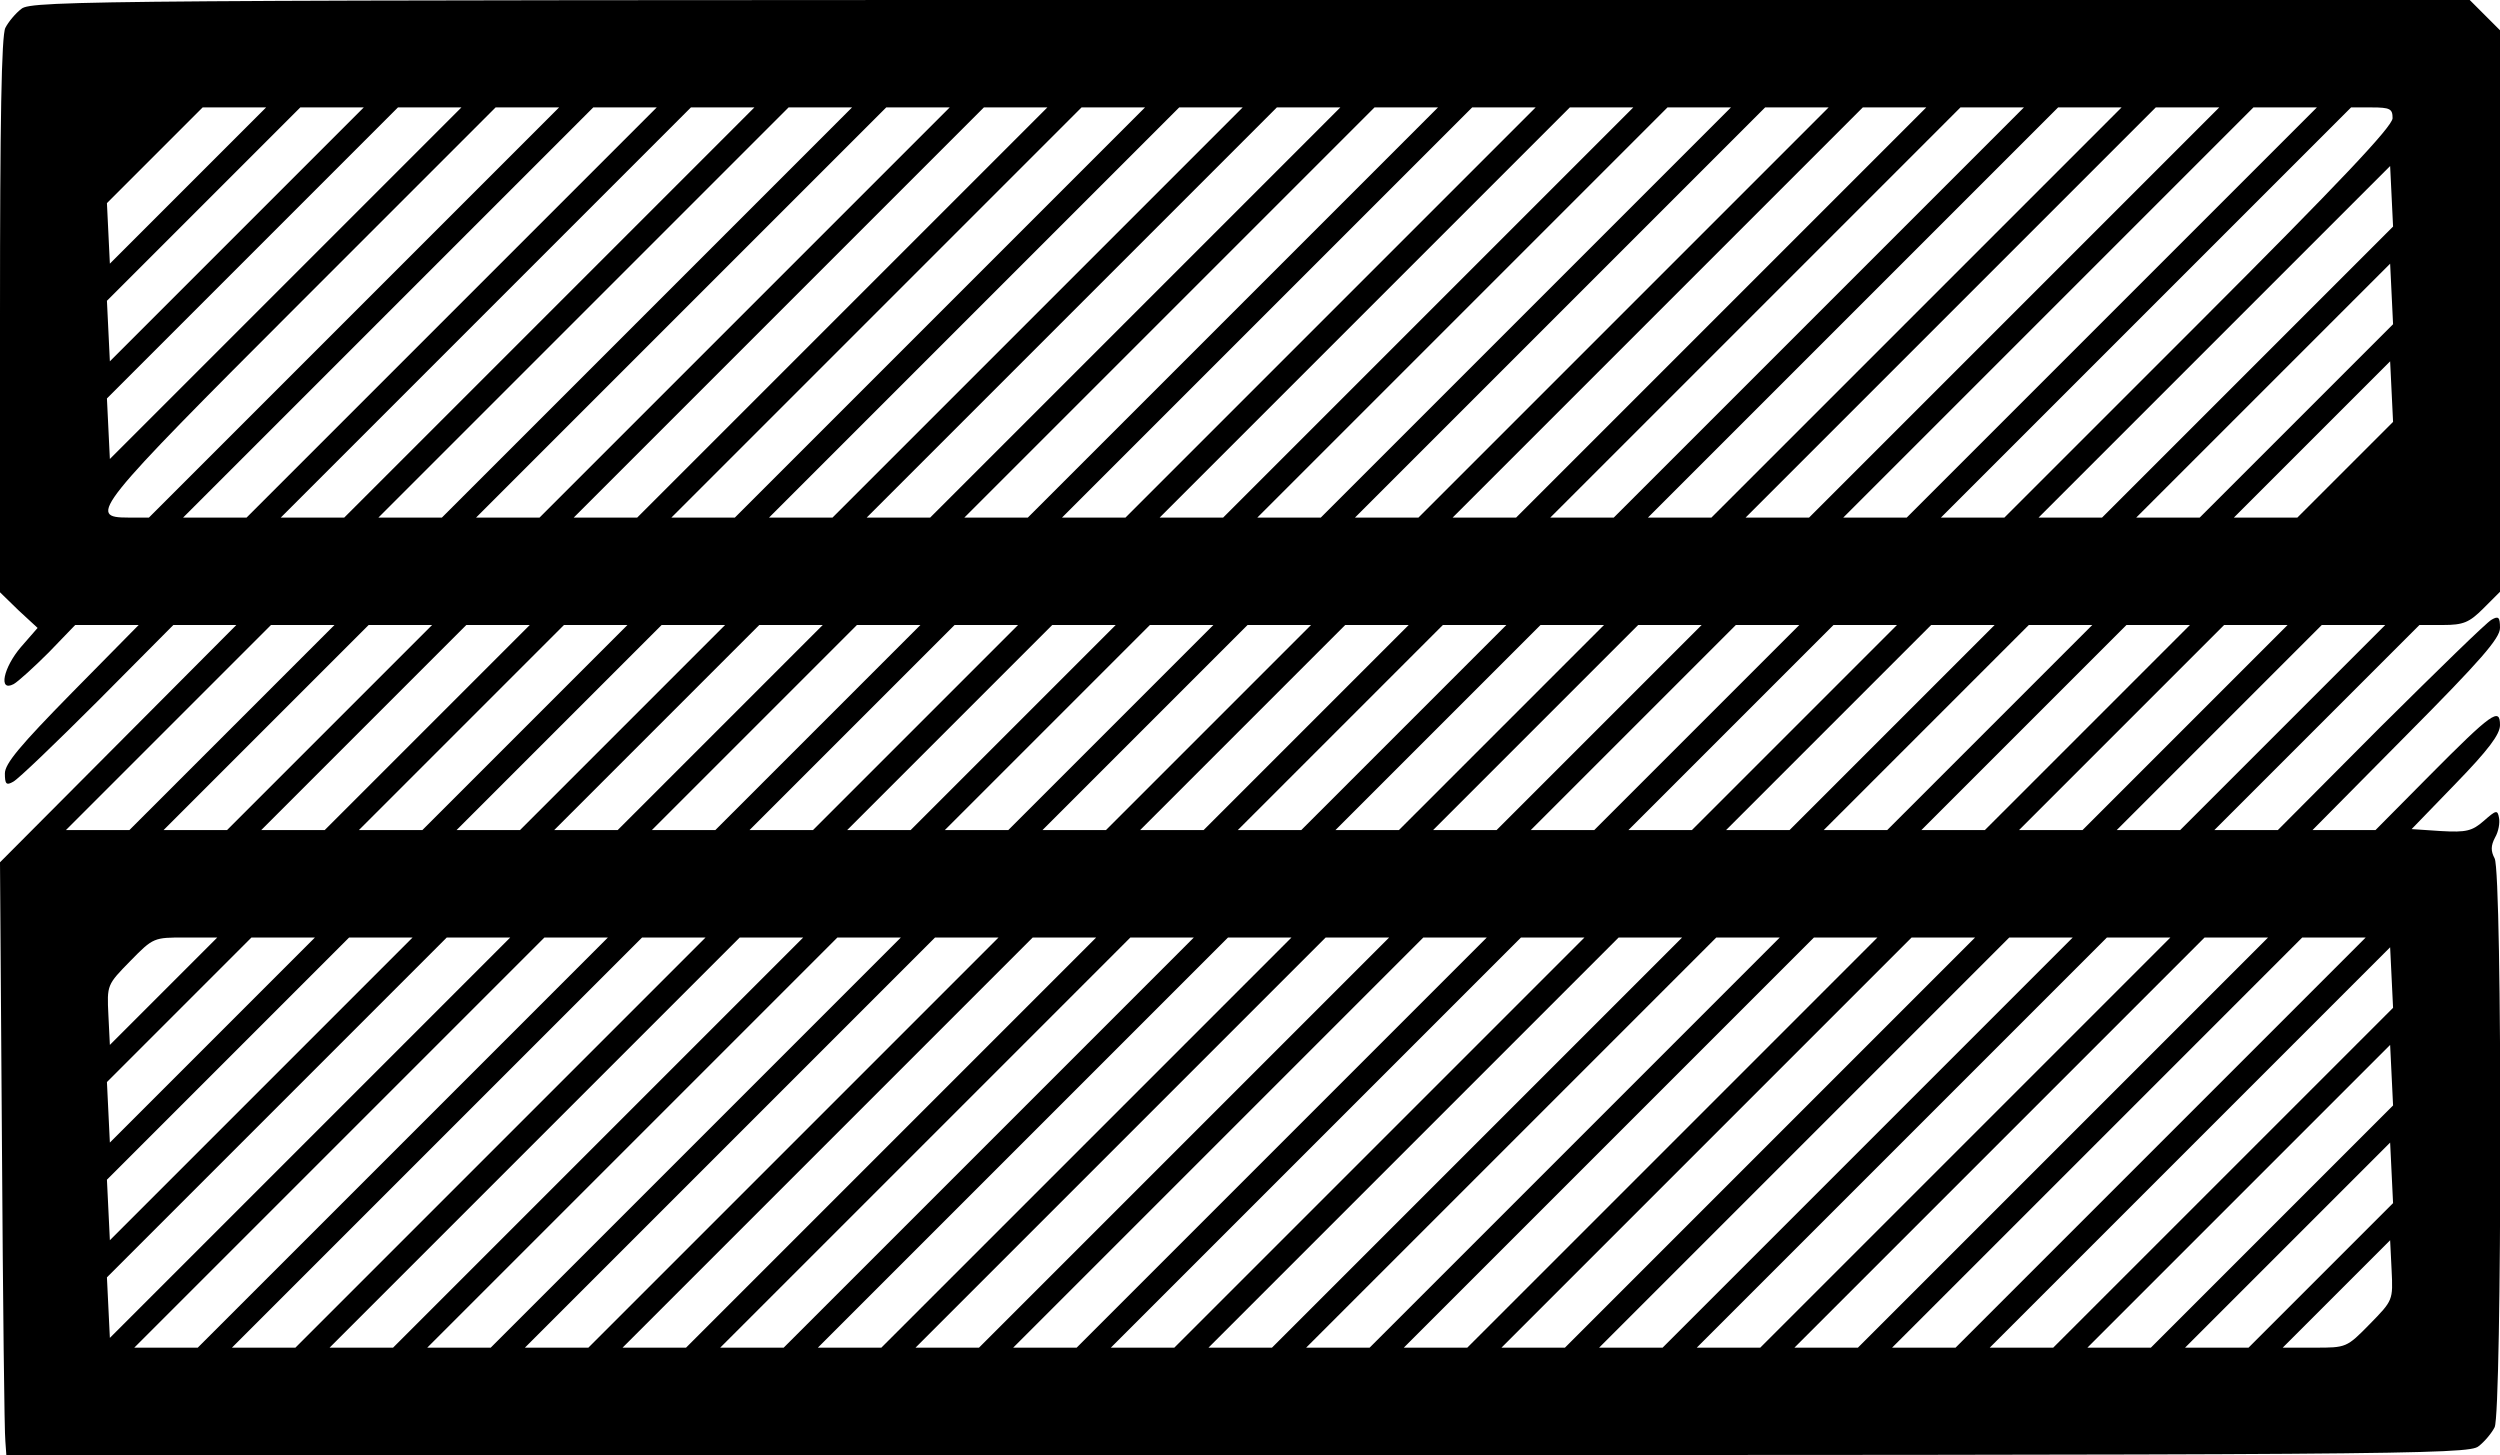 <?xml version="1.0" standalone="no"?>
<!DOCTYPE svg PUBLIC "-//W3C//DTD SVG 20010904//EN"
 "http://www.w3.org/TR/2001/REC-SVG-20010904/DTD/svg10.dtd">
<svg version="1.0" xmlns="http://www.w3.org/2000/svg"
 width="512pt" height="298pt" viewBox="0 0 512 298"
 preserveAspectRatio="xMidYMid meet">
<g transform="translate(0,298) scale(0.1,-0.1)"
fill="#000000" stroke="none">
<path d="M44 2962 c-12 -9 -27 -27 -33 -39 -8 -15 -11 -191 -11 -589 l0 -567
38 -37 39 -36 -34 -39 c-36 -42 -47 -93 -15 -76 9 5 42 35 72 65 l54 56 65 0
65 0 -137 -139 c-106 -108 -137 -145 -137 -165 0 -22 3 -25 17 -17 10 5 88 80
173 165 l155 156 65 0 64 0 -242 -243 -242 -243 4 -580 c2 -318 5 -591 7 -606
l2 -28 2521 0 c2375 0 2522 1 2542 18 12 9 27 27 33 39 15 30 16 1136 0 1165
-8 15 -8 26 1 43 7 12 10 30 8 40 -3 17 -6 16 -31 -6 -24 -21 -36 -24 -88 -21
l-60 4 90 93 c67 69 91 101 91 120 0 37 -16 26 -145 -104 l-110 -111 -64 0
-65 0 192 194 c153 154 192 199 192 220 0 22 -3 25 -17 17 -10 -5 -112 -105
-228 -220 l-210 -211 -65 0 -65 0 210 210 210 210 48 0 c42 0 54 5 83 34 l34
34 0 575 0 575 -31 31 -31 31 -2496 0 c-2351 0 -2498 -1 -2518 -18z m341 -362
l-160 -160 -3 62 -3 62 98 98 98 98 65 0 65 0 -160 -160z m100 -100 l-260
-260 -3 62 -3 62 198 198 198 198 65 0 65 0 -260 -260z m100 -100 l-360 -360
-3 62 -3 62 298 298 298 298 65 0 65 0 -360 -360z m140 -60 l-420 -420 -42 0
c-85 0 -71 17 354 442 l398 398 65 0 65 0 -420 -420z m200 0 l-420 -420 -65 0
-65 0 420 420 420 420 65 0 65 0 -420 -420z m200 0 l-420 -420 -65 0 -65 0
420 420 420 420 65 0 65 0 -420 -420z m200 0 l-420 -420 -65 0 -65 0 420 420
420 420 65 0 65 0 -420 -420z m200 0 l-420 -420 -65 0 -65 0 420 420 420 420
65 0 65 0 -420 -420z m200 0 l-420 -420 -65 0 -65 0 420 420 420 420 65 0 65
0 -420 -420z m200 0 l-420 -420 -65 0 -65 0 420 420 420 420 65 0 65 0 -420
-420z m200 0 l-420 -420 -65 0 -65 0 420 420 420 420 65 0 65 0 -420 -420z
m200 0 l-420 -420 -65 0 -65 0 420 420 420 420 65 0 65 0 -420 -420z m200 0
l-420 -420 -65 0 -65 0 420 420 420 420 65 0 65 0 -420 -420z m200 0 l-420
-420 -65 0 -65 0 420 420 420 420 65 0 65 0 -420 -420z m200 0 l-420 -420 -65
0 -65 0 420 420 420 420 65 0 65 0 -420 -420z m200 0 l-420 -420 -65 0 -65 0
420 420 420 420 65 0 65 0 -420 -420z m200 0 l-420 -420 -65 0 -65 0 420 420
420 420 65 0 65 0 -420 -420z m200 0 l-420 -420 -65 0 -65 0 420 420 420 420
65 0 65 0 -420 -420z m200 0 l-420 -420 -65 0 -65 0 420 420 420 420 65 0 65
0 -420 -420z m200 0 l-420 -420 -65 0 -65 0 420 420 420 420 65 0 65 0 -420
-420z m200 0 l-420 -420 -65 0 -65 0 420 420 420 420 65 0 65 0 -420 -420z
m200 0 l-420 -420 -65 0 -65 0 420 420 420 420 65 0 65 0 -420 -420z m575 398
c0 -17 -110 -133 -397 -420 l-398 -398 -65 0 -65 0 420 420 420 420 42 0 c38
0 43 -3 43 -22z m-297 -520 l-298 -298 -65 0 -65 0 360 360 360 360 3 -62 3
-62 -298 -298z m100 -100 l-198 -198 -65 0 -65 0 260 260 260 260 3 -62 3 -62
-198 -198z m100 -100 l-98 -98 -65 0 -65 0 160 160 160 160 3 -62 3 -62 -98
-98z m-4328 -528 l-210 -210 -65 0 -65 0 210 210 210 210 65 0 65 0 -210 -210z
m200 0 l-210 -210 -65 0 -65 0 210 210 210 210 65 0 65 0 -210 -210z m200 0
l-210 -210 -65 0 -65 0 210 210 210 210 65 0 65 0 -210 -210z m200 0 l-210
-210 -65 0 -65 0 210 210 210 210 65 0 65 0 -210 -210z m200 0 l-210 -210 -65
0 -65 0 210 210 210 210 65 0 65 0 -210 -210z m200 0 l-210 -210 -65 0 -65 0
210 210 210 210 65 0 65 0 -210 -210z m200 0 l-210 -210 -65 0 -65 0 210 210
210 210 65 0 65 0 -210 -210z m200 0 l-210 -210 -65 0 -65 0 210 210 210 210
65 0 65 0 -210 -210z m200 0 l-210 -210 -65 0 -65 0 210 210 210 210 65 0 65
0 -210 -210z m200 0 l-210 -210 -65 0 -65 0 210 210 210 210 65 0 65 0 -210
-210z m200 0 l-210 -210 -65 0 -65 0 210 210 210 210 65 0 65 0 -210 -210z
m200 0 l-210 -210 -65 0 -65 0 210 210 210 210 65 0 65 0 -210 -210z m200 0
l-210 -210 -65 0 -65 0 210 210 210 210 65 0 65 0 -210 -210z m200 0 l-210
-210 -65 0 -65 0 210 210 210 210 65 0 65 0 -210 -210z m200 0 l-210 -210 -65
0 -65 0 210 210 210 210 65 0 65 0 -210 -210z m200 0 l-210 -210 -65 0 -65 0
210 210 210 210 65 0 65 0 -210 -210z m200 0 l-210 -210 -65 0 -65 0 210 210
210 210 65 0 65 0 -210 -210z m200 0 l-210 -210 -65 0 -65 0 210 210 210 210
65 0 65 0 -210 -210z m200 0 l-210 -210 -65 0 -65 0 210 210 210 210 65 0 65
0 -210 -210z m200 0 l-210 -210 -65 0 -65 0 210 210 210 210 65 0 65 0 -210
-210z m200 0 l-210 -210 -65 0 -65 0 210 210 210 210 65 0 65 0 -210 -210z
m200 0 l-210 -210 -65 0 -65 0 210 210 210 210 65 0 65 0 -210 -210z m-4340
-540 l-110 -110 -3 61 c-3 62 -3 62 45 111 47 48 48 48 112 48 l66 0 -110
-110z m100 -100 l-210 -210 -3 62 -3 62 148 148 148 148 65 0 65 0 -210 -210z
m100 -100 l-310 -310 -3 62 -3 62 248 248 248 248 65 0 65 0 -310 -310z m100
-100 l-410 -410 -3 62 -3 62 348 348 348 348 65 0 65 0 -410 -410z m190 -10
l-420 -420 -65 0 -65 0 420 420 420 420 65 0 65 0 -420 -420z m200 0 l-420
-420 -65 0 -65 0 420 420 420 420 65 0 65 0 -420 -420z m200 0 l-420 -420 -65
0 -65 0 420 420 420 420 65 0 65 0 -420 -420z m200 0 l-420 -420 -65 0 -65 0
420 420 420 420 65 0 65 0 -420 -420z m200 0 l-420 -420 -65 0 -65 0 420 420
420 420 65 0 65 0 -420 -420z m200 0 l-420 -420 -65 0 -65 0 420 420 420 420
65 0 65 0 -420 -420z m200 0 l-420 -420 -65 0 -65 0 420 420 420 420 65 0 65
0 -420 -420z m200 0 l-420 -420 -65 0 -65 0 420 420 420 420 65 0 65 0 -420
-420z m200 0 l-420 -420 -65 0 -65 0 420 420 420 420 65 0 65 0 -420 -420z
m200 0 l-420 -420 -65 0 -65 0 420 420 420 420 65 0 65 0 -420 -420z m200 0
l-420 -420 -65 0 -65 0 420 420 420 420 65 0 65 0 -420 -420z m200 0 l-420
-420 -65 0 -65 0 420 420 420 420 65 0 65 0 -420 -420z m200 0 l-420 -420 -65
0 -65 0 420 420 420 420 65 0 65 0 -420 -420z m200 0 l-420 -420 -65 0 -65 0
420 420 420 420 65 0 65 0 -420 -420z m200 0 l-420 -420 -65 0 -65 0 420 420
420 420 65 0 65 0 -420 -420z m200 0 l-420 -420 -65 0 -65 0 420 420 420 420
65 0 65 0 -420 -420z m200 0 l-420 -420 -65 0 -65 0 420 420 420 420 65 0 65
0 -420 -420z m200 0 l-420 -420 -65 0 -65 0 420 420 420 420 65 0 65 0 -420
-420z m200 0 l-420 -420 -65 0 -65 0 420 420 420 420 65 0 65 0 -420 -420z
m128 -72 l-348 -348 -65 0 -65 0 410 410 410 410 3 -62 3 -62 -348 -348z m100
-100 l-248 -248 -65 0 -65 0 310 310 310 310 3 -62 3 -62 -248 -248z m100
-100 l-148 -148 -65 0 -65 0 210 210 210 210 3 -62 3 -62 -148 -148z m100
-100 c-47 -48 -48 -48 -112 -48 l-66 0 110 110 110 110 3 -61 c3 -62 3 -62
-45 -111z"/>
</g>
</svg>
